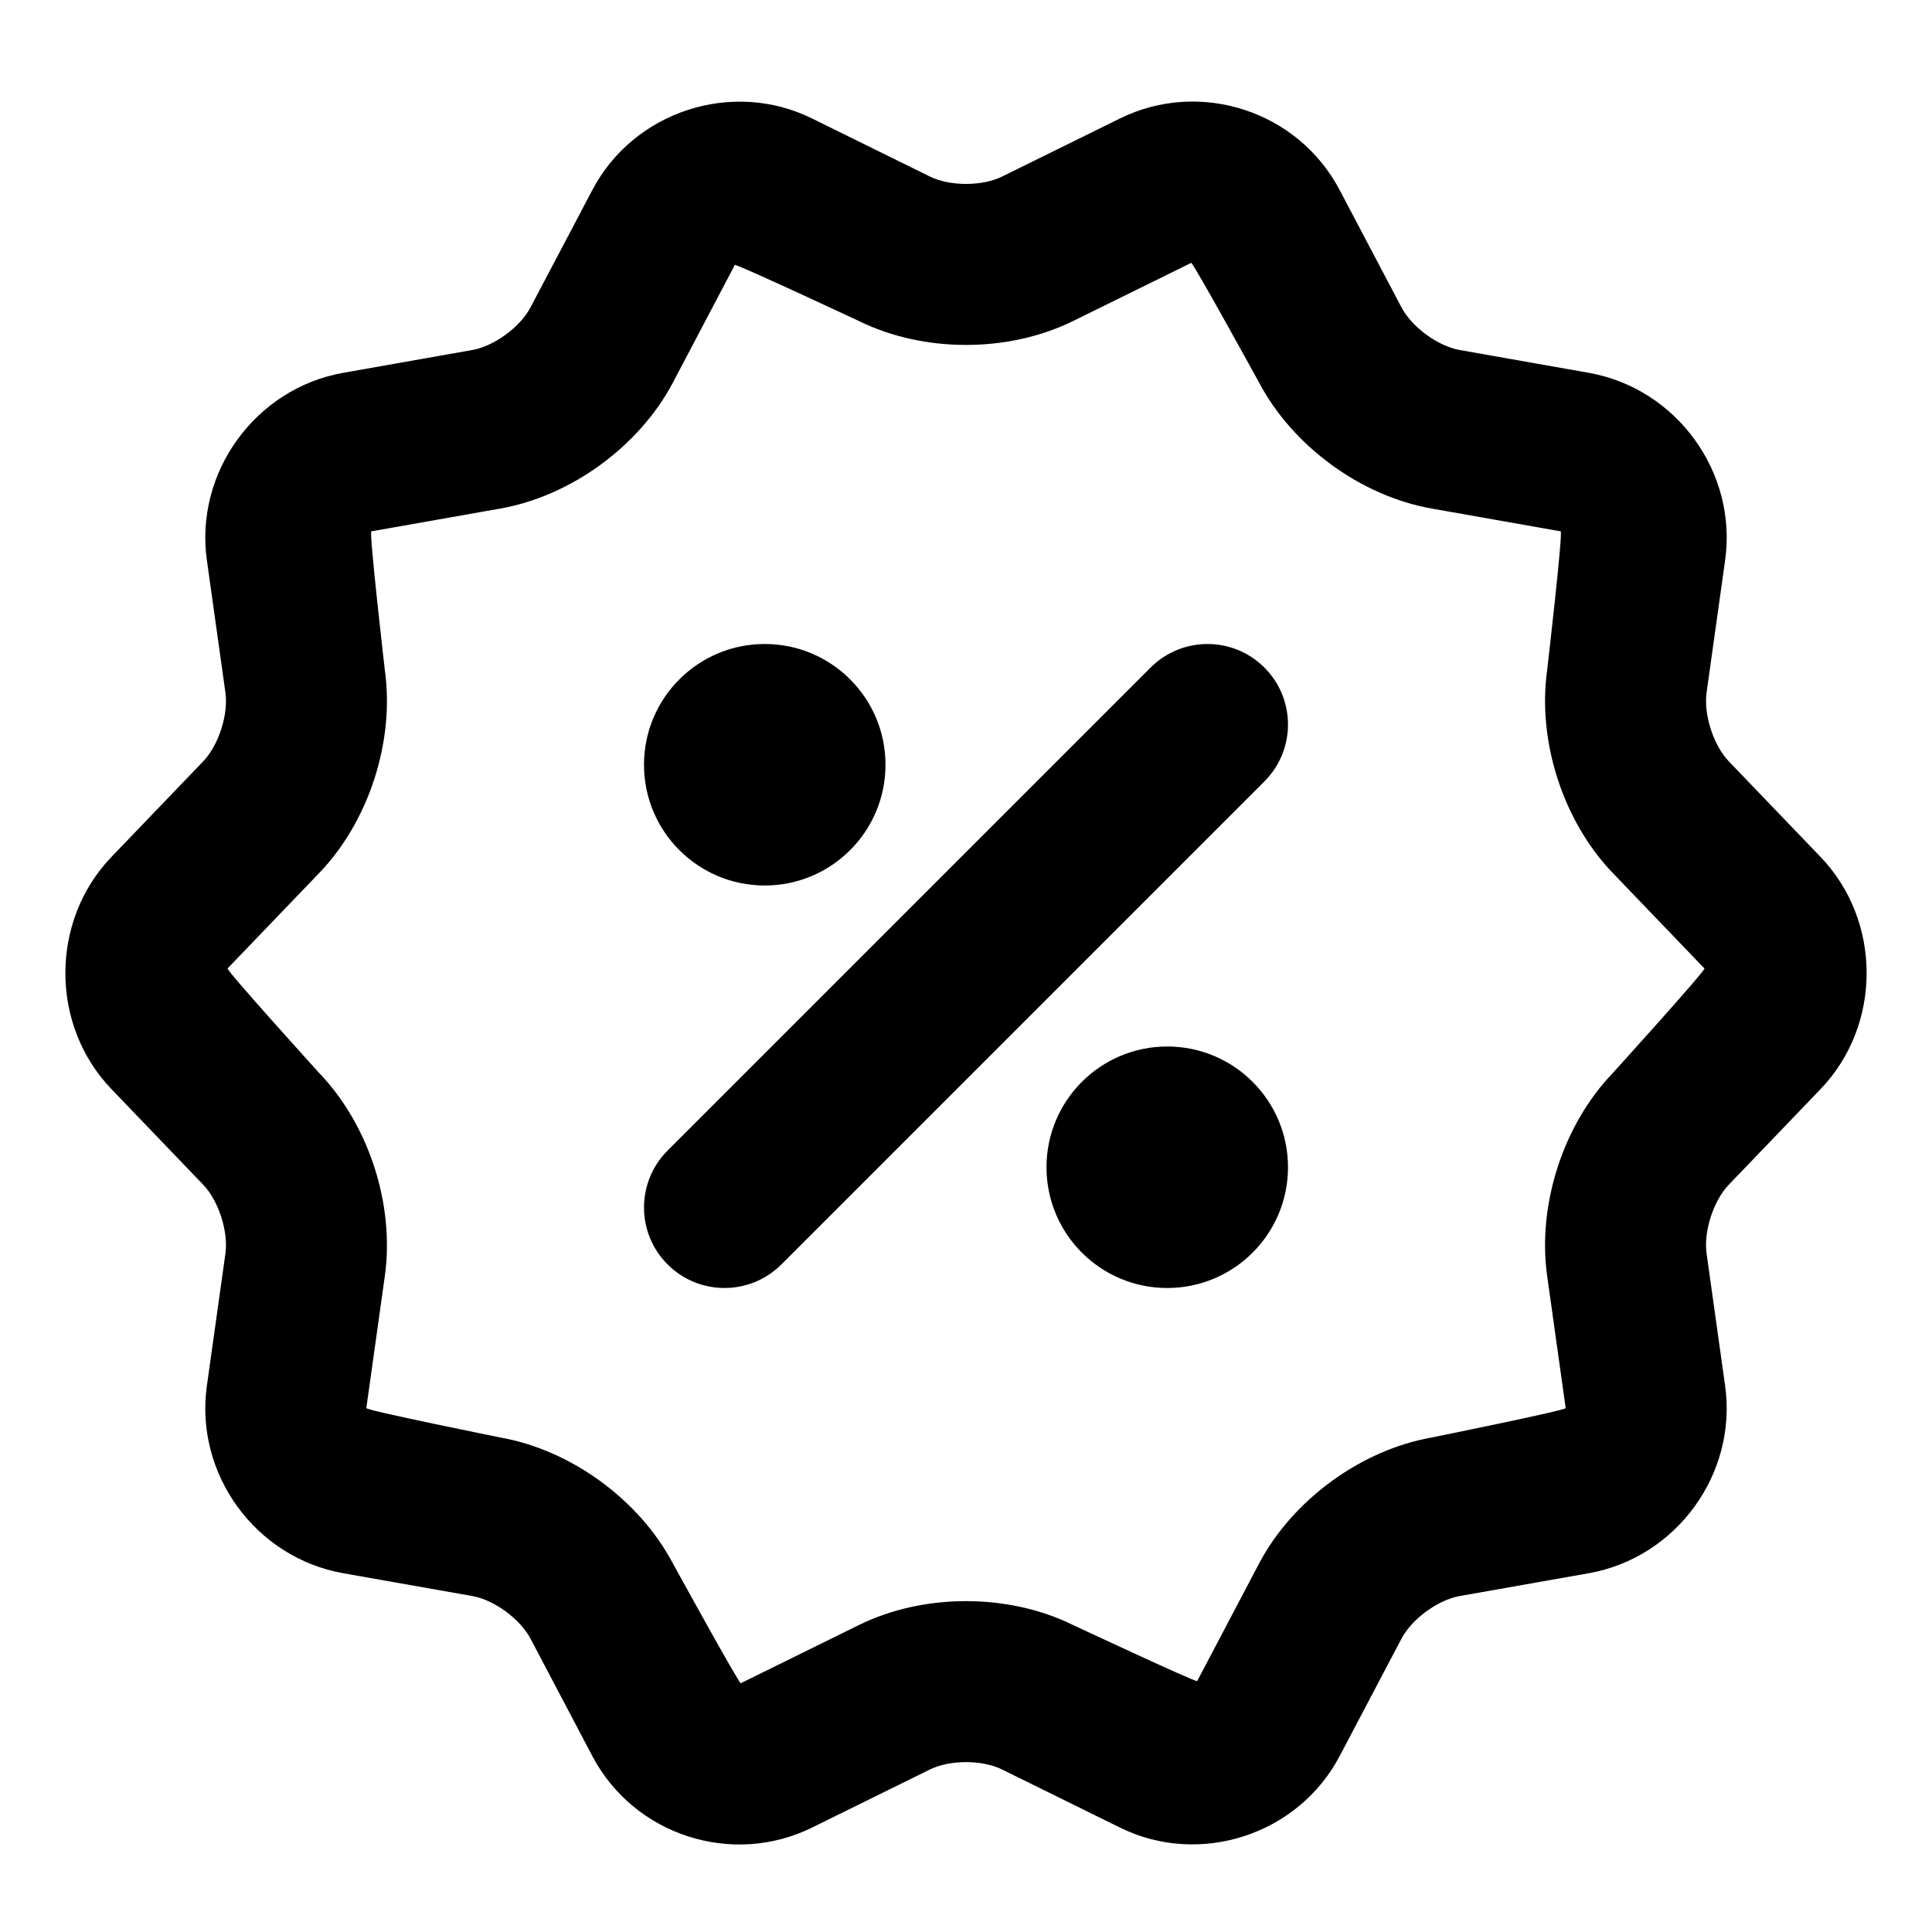 <?xml version="1.0" encoding="UTF-8"?>
<svg width="48px" height="48px" viewBox="0 0 48 48" version="1.1" xmlns="http://www.w3.org/2000/svg" xmlns:xlink="http://www.w3.org/1999/xlink">
    <!-- Generator: Sketch 49.3 (51167) - http://www.bohemiancoding.com/sketch -->
    <title>theicons.co/svg/finance-20</title>
    <desc>Created with Sketch.</desc>
    <defs></defs>
    <g id="The-Icons" stroke="none" stroke-width="1" fill="none" fill-rule="evenodd">
        <g id="v-1.5" transform="translate(-288, -1920)" fill="#000000">
            <g id="Finance-&amp;-Commerce" transform="translate(96, 1824)">
                <g id="Sale-1" transform="translate(192, 96)">
                    <path d="M24.895,43.962 C24.401,43.719 23.601,43.718 23.105,43.962 L20.172,45.407 C18.19,46.383 15.754,45.598 14.717,43.63 L13.181,40.713 C12.923,40.223 12.277,39.749 11.734,39.653 L8.53,39.087 C6.35,38.702 4.832,36.623 5.14,34.428 L5.6,31.147 C5.677,30.598 5.431,29.832 5.047,29.432 L2.769,27.059 C1.24,25.466 1.245,22.877 2.769,21.29 L5.047,18.917 C5.43,18.519 5.678,17.753 5.6,17.203 L5.14,13.921 C4.833,11.733 6.348,9.648 8.53,9.262 L11.734,8.696 C12.275,8.6 12.923,8.128 13.181,7.636 L14.717,4.72 C15.748,2.762 18.193,1.967 20.172,2.942 L23.105,4.387 C23.599,4.63 24.399,4.631 24.895,4.387 L27.828,2.942 C29.81,1.966 32.246,2.751 33.283,4.72 L34.819,7.636 C35.077,8.126 35.723,8.6 36.266,8.696 L39.47,9.262 C41.65,9.648 43.168,11.727 42.86,13.921 L42.4,17.203 C42.323,17.751 42.569,18.518 42.953,18.917 L45.231,21.29 C46.76,22.883 46.755,25.472 45.231,27.059 L42.953,29.432 C42.57,29.83 42.322,30.596 42.4,31.147 L42.86,34.428 C43.167,36.616 41.652,38.701 39.47,39.087 L36.266,39.653 C35.725,39.749 35.077,40.222 34.819,40.713 L33.283,43.63 C32.252,45.588 29.807,46.382 27.828,45.407 L24.895,43.962 Z M29.744,41.766 L31.279,38.849 C32.113,37.266 33.809,36.026 35.57,35.714 C35.57,35.714 38.907,35.039 38.899,34.984 L38.439,31.703 C38.191,29.938 38.834,27.946 40.067,26.662 C40.067,26.662 42.386,24.103 42.346,24.061 L40.067,21.687 C38.833,20.402 38.191,18.409 38.439,16.647 C38.439,16.647 38.837,13.212 38.774,13.201 L35.57,12.635 C33.807,12.323 32.112,11.082 31.279,9.5 C31.279,9.5 29.637,6.51 29.595,6.531 L26.662,7.975 C25.052,8.768 22.947,8.768 21.338,7.975 C21.338,7.975 18.278,6.543 18.256,6.583 L16.721,9.5 C15.887,11.083 14.191,12.324 12.43,12.635 L9.226,13.201 C9.165,13.212 9.561,16.647 9.561,16.647 C9.809,18.411 9.166,20.403 7.933,21.687 L5.654,24.061 C5.614,24.103 7.933,26.662 7.933,26.662 C9.167,27.947 9.809,29.94 9.561,31.703 L9.101,34.984 C9.093,35.041 12.43,35.714 12.43,35.714 C14.193,36.026 15.888,37.267 16.721,38.849 C16.721,38.849 18.363,41.839 18.405,41.819 L21.338,40.374 C22.948,39.581 25.053,39.582 26.662,40.374 C26.662,40.374 29.722,41.806 29.744,41.766 Z M19.414,31.414 C18.633,32.195 17.367,32.195 16.586,31.414 C15.805,30.633 15.805,29.367 16.586,28.586 L28.586,16.586 C29.367,15.805 30.633,15.805 31.414,16.586 C32.195,17.367 32.195,18.633 31.414,19.414 L19.414,31.414 Z M19,22 C17.343,22 16,20.657 16,19 C16,17.343 17.343,16 19,16 C20.657,16 22,17.343 22,19 C22,20.657 20.657,22 19,22 Z M29,32 C27.343,32 26,30.657 26,29 C26,27.343 27.343,26 29,26 C30.657,26 32,27.343 32,29 C32,30.657 30.657,32 29,32 Z" id="Combined-Shape"></path>
                </g>
            </g>
        </g>
    </g>
</svg>